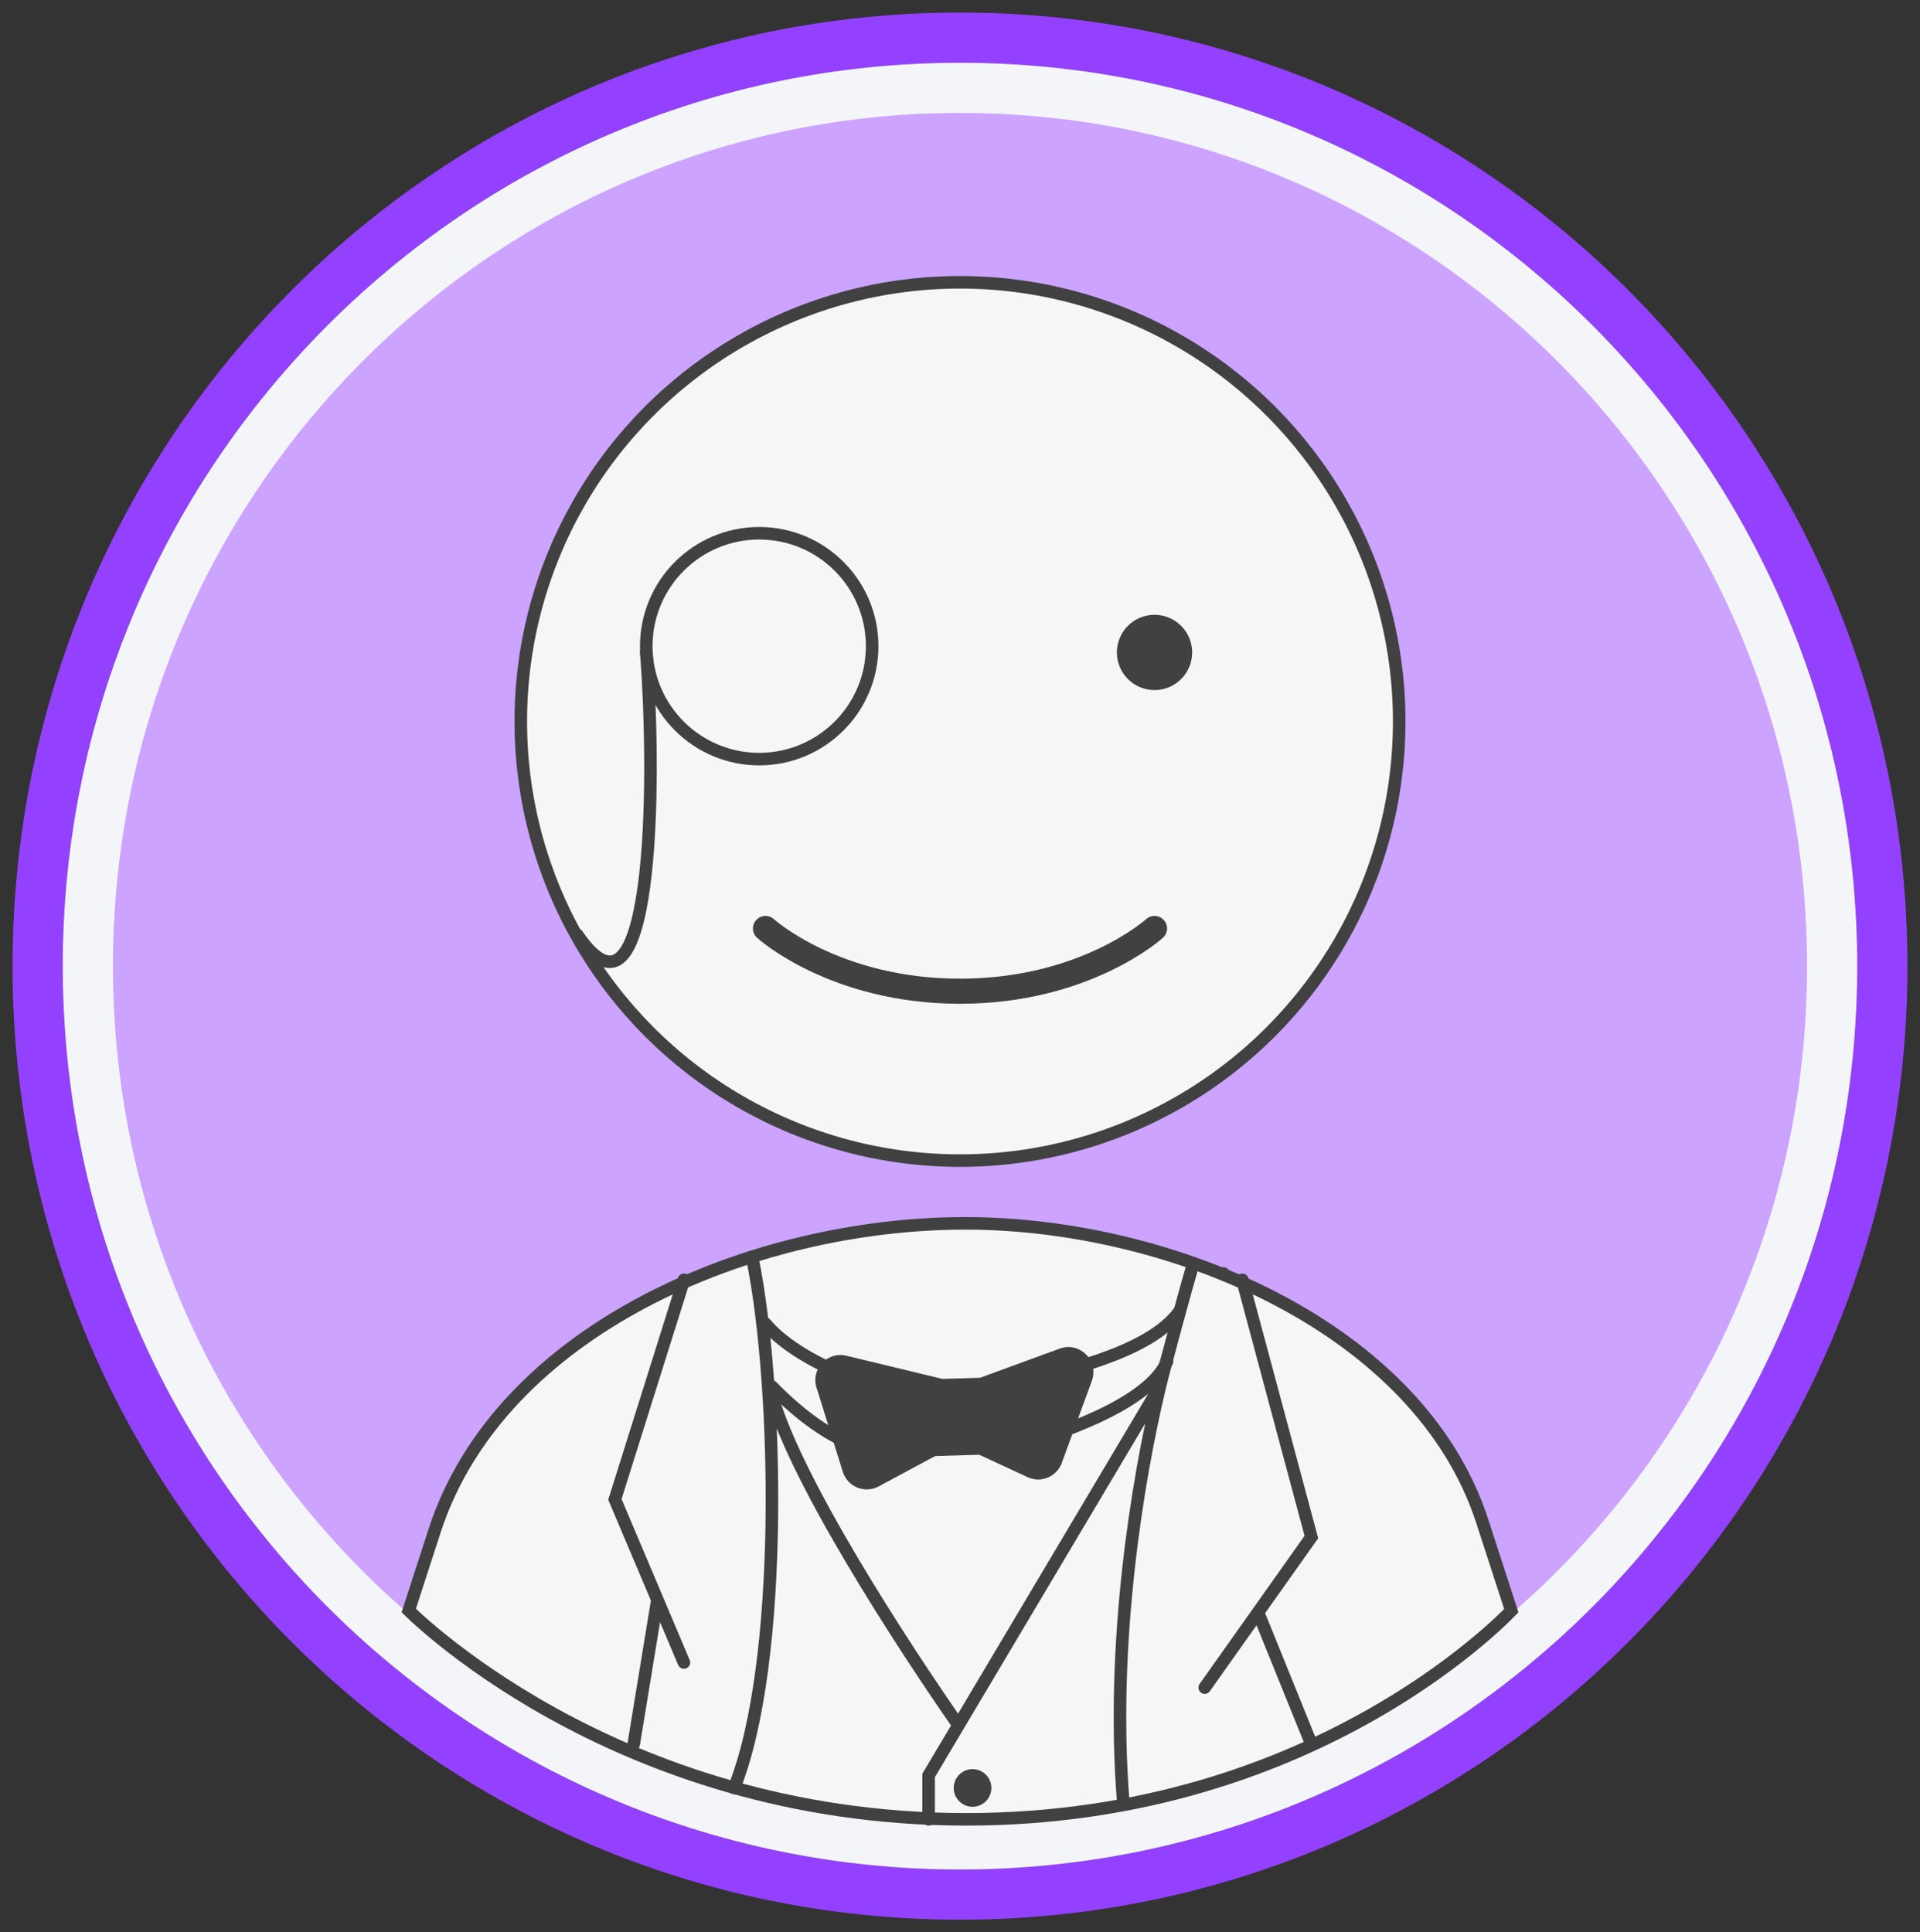 <svg width="153" height="154" viewBox="0 0 153 154" fill="none" xmlns="http://www.w3.org/2000/svg">
<rect x="0" y="0" width="153" height="154" fill="#333333" stroke="none"/>
<path d="M150 77C150 36.118 117.081 3 76.5 3C35.919 3 3 36.118 3 77C3 117.882 35.919 151 76.5 151C117.081 151 150 117.882 150 77Z" stroke="#9441FF" stroke-width="4" stroke-linecap="round"/>
<path d="M146 77C146 38.327 114.871 7 76.5 7C38.129 7 7 38.327 7 77C7 115.673 38.129 147 76.5 147C114.871 147 146 115.673 146 77Z" fill="#CCA4FF" stroke="#F4F5F9" stroke-width="4" stroke-linecap="round"/>
<path d="M97.5 101.5C90 114.5 67.8 115.5 57 101.5" stroke="#414141" stroke-linecap="round"/>
<circle cx="76.5" cy="57.5" r="35" fill="#F6F6F6" stroke="#414141" stroke-linecap="round"/>
<path d="M118.118 121.244C115.618 113.543 109.449 107.607 101.808 103.589C94.169 99.573 85.106 97.5 76.915 97.5C68.409 97.5 59.123 99.615 51.316 103.748C43.509 107.882 37.223 114.009 34.629 122.012L32.571 128.361C32.694 128.481 32.872 128.65 33.103 128.862C33.602 129.32 34.349 129.976 35.336 130.766C37.309 132.345 40.239 134.453 44.054 136.562C51.685 140.781 62.852 145 77 145C91.147 145 102.062 140.781 109.439 136.566C113.129 134.458 115.932 132.351 117.811 130.773C118.751 129.985 119.459 129.329 119.93 128.871C120.148 128.66 120.316 128.491 120.432 128.371L118.118 121.244Z" fill="#F6F6F6" stroke="#414141" stroke-linecap="round"/>
<circle cx="60.5" cy="51.5" r="9" stroke="#414141" stroke-linecap="round"/>
<path d="M51.5 52C52.333 63 52 83.3 46 74.5" stroke="#414141" stroke-linecap="round"/>
<circle cx="92" cy="52" r="3" fill="#414141"/>
<path d="M92 74C92 74 86.5 79 76.5 79C66.5 79 61 74 61 74" stroke="#414141" stroke-width="2" stroke-linecap="round"/>
<path d="M99 102L104.5 122.5L100.25 128.5M96 134.5L100.25 128.5M100.25 128.5L104.5 139M95 101C94.679 102.051 92.811 108.903 92.428 110.5M89.5 143.5C88.51 130.963 90.627 118.018 92.428 110.5M92.428 110.5L76.378 137.5M74 145V141.5L76.378 137.5M76.378 137.5C72.085 131.333 62.962 117.428 61.362 110.628M60 100.5C62 110.5 62.5 132.5 58.5 142.5M54.5 102L49 119.5L52.385 127.5M54.5 132.5L52.385 127.5M52.385 127.5L50.5 139" stroke="#414141" stroke-linecap="round"/>
<path d="M77.774 115.82L74.776 115.909L70.016 118.467C68.909 119.062 67.535 118.501 67.16 117.301L65.066 110.59C64.603 109.107 65.934 107.686 67.444 108.05L75.099 109.897L78.097 109.808L83.293 107.904L84.44 107.484C86.039 106.898 87.592 108.45 87.007 110.049L84.608 116.601C84.205 117.7 82.95 118.22 81.888 117.728L77.774 115.82Z" fill="#414141"/>
<path d="M93 108.5C91.5 112 83.98 114.425 80.674 115.36L71.678 115.636C69.851 115.859 66.457 115.551 61.5 110.5" stroke="#414141" stroke-linecap="round"/>
<path d="M94 104.5C91.5 108 83.98 109.425 80.674 110.36L71.678 110.636C69.851 110.858 63.5 108.5 61 105.5" stroke="#414141" stroke-linecap="round"/>
<circle cx="77.5" cy="142.5" r="1.5" fill="#414141"/>
</svg>
